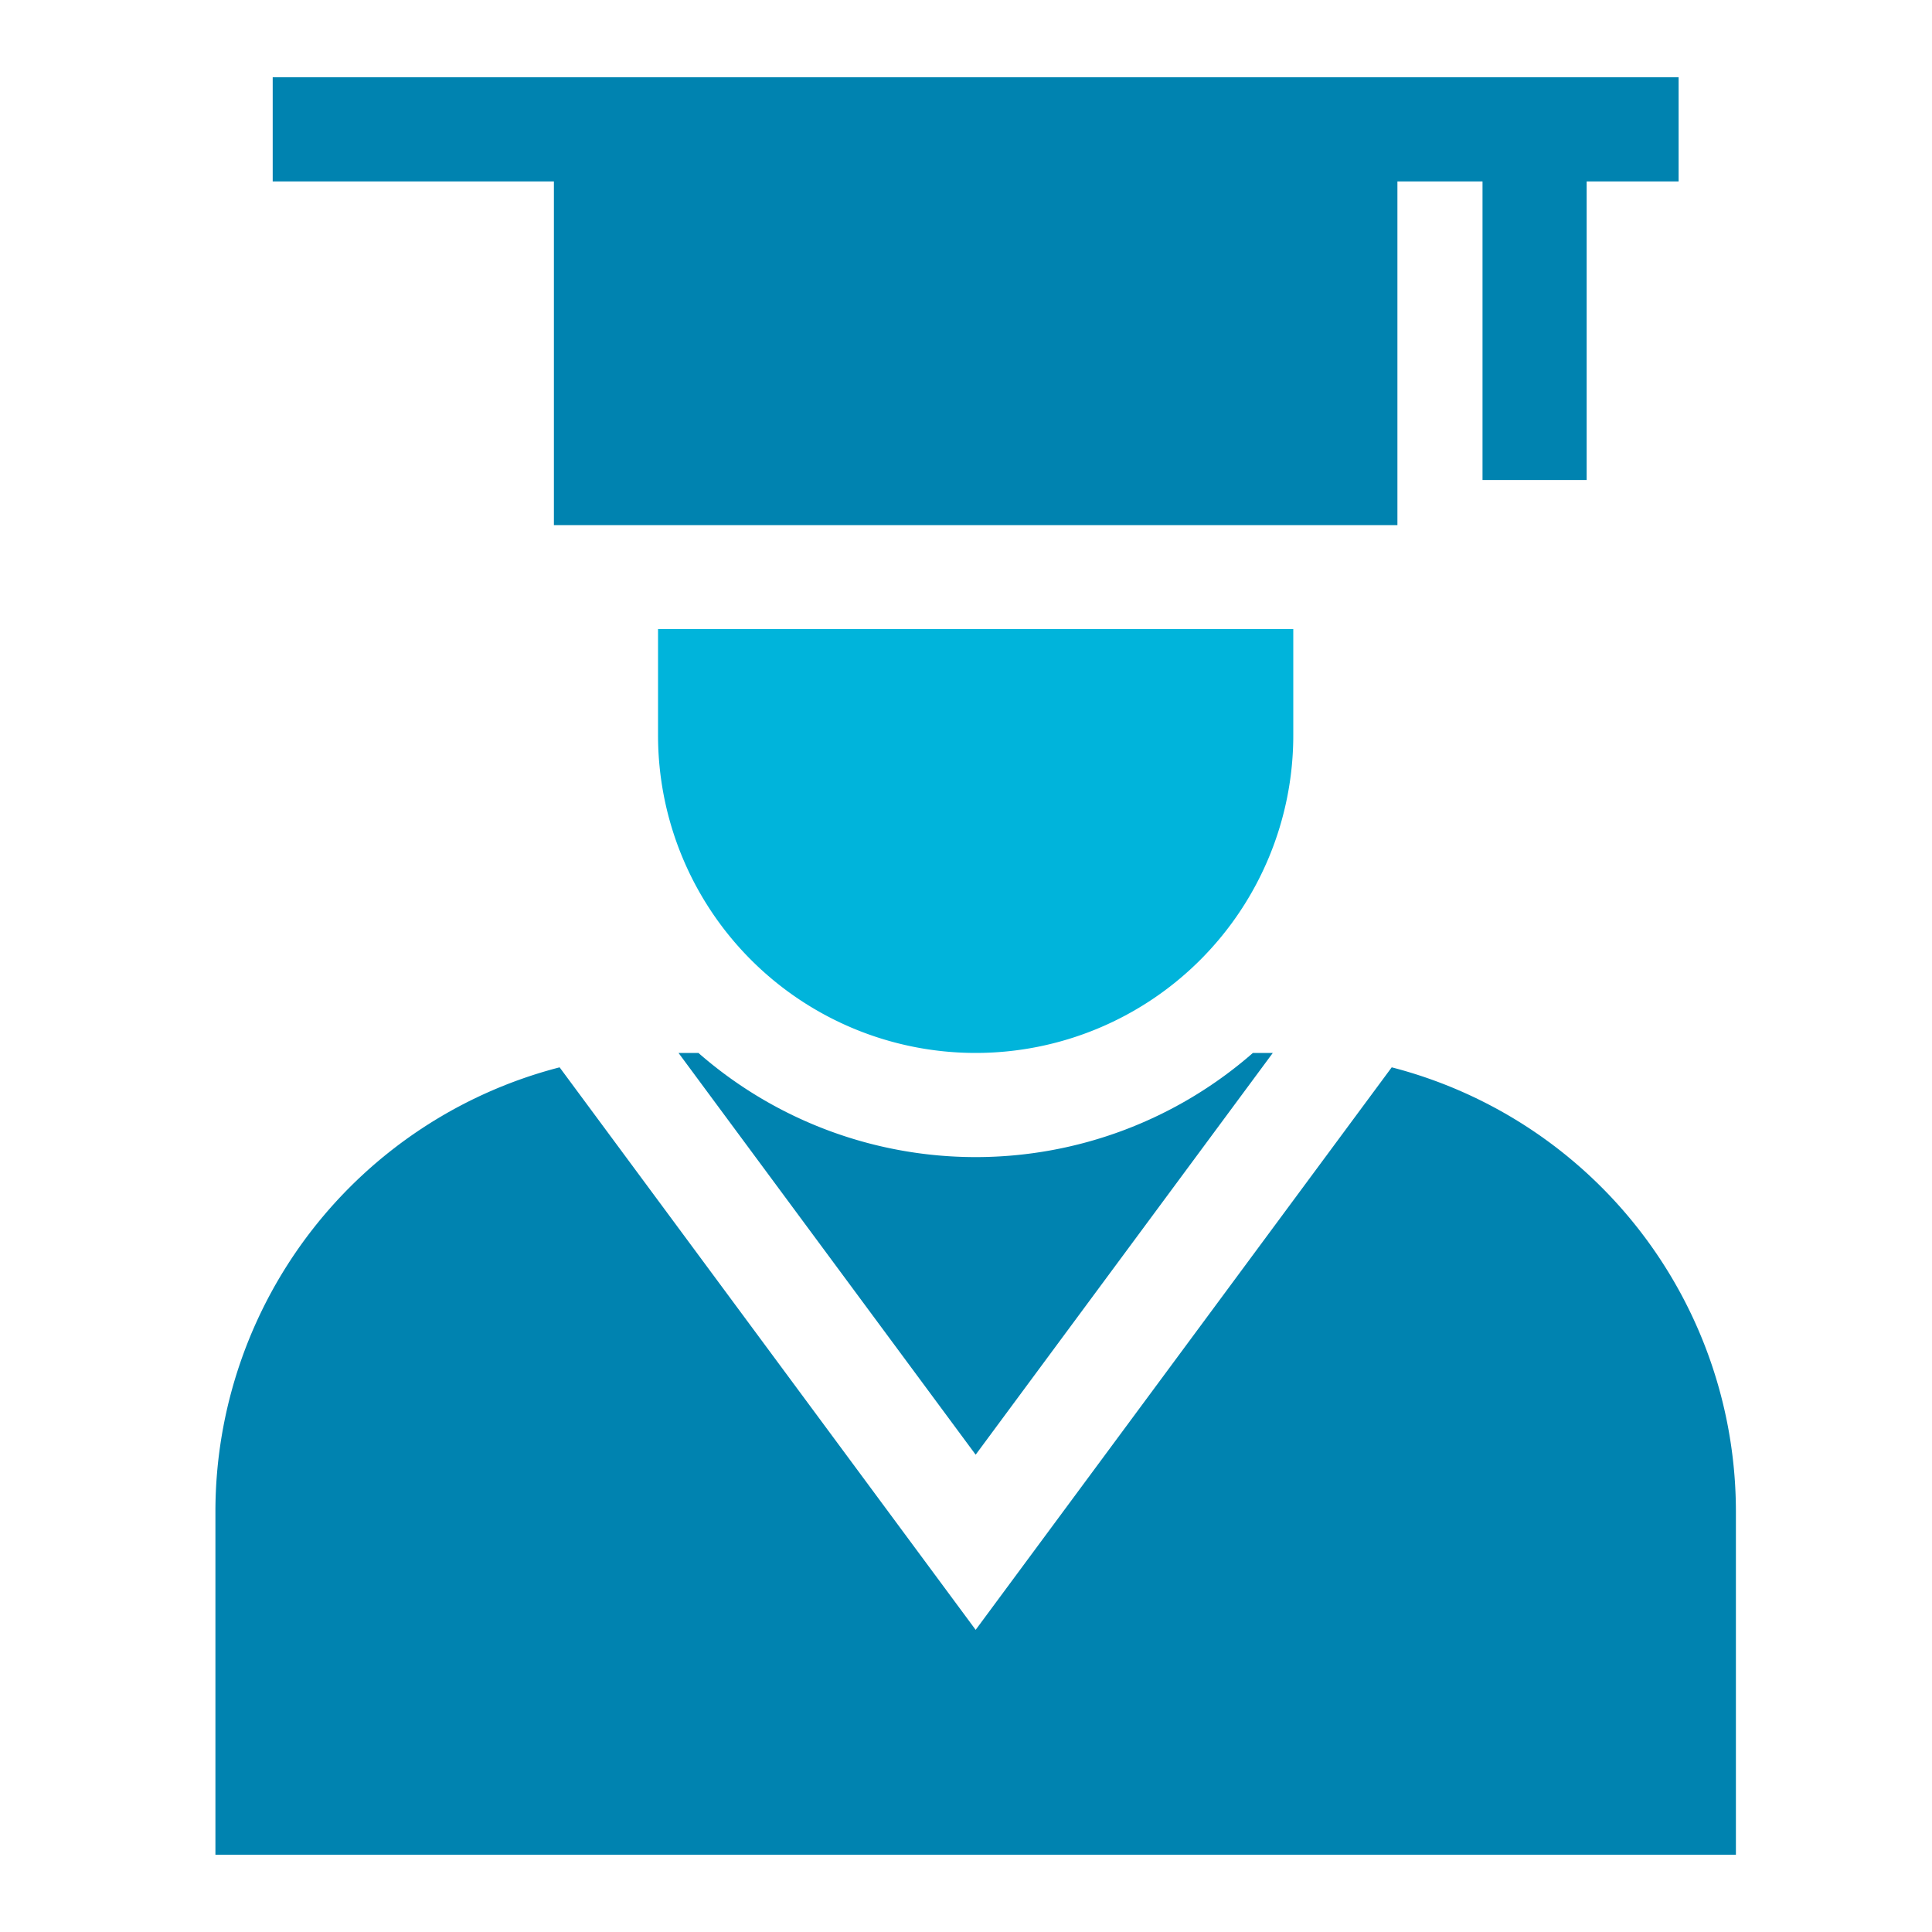 <svg id="Layer_1" data-name="Layer 1" xmlns="http://www.w3.org/2000/svg" viewBox="0 0 200 200"><defs><style>.cls-1{fill:#0083b0;}.cls-2{fill:#00b4db;}</style></defs><title>study</title><path class="cls-1" d="M57.34,54.36h87.32V18.78h8.81V49.69h10.78V18.78h9.52V8H28.23V18.78H57.34Z"/><path class="cls-2" d="M68.12,76.12a32.88,32.88,0,0,0,65.76,0v-11H68.12Z"/><path class="cls-1" d="M144.07,110.49,101,168.72,57.93,110.49A47.51,47.51,0,0,0,22.3,156.43V192H179.7V156.43A47.51,47.51,0,0,0,144.07,110.49Z"/><path class="cls-1" d="M131.76,109H129.7a43.59,43.59,0,0,1-57.4,0H70.24L101,150.59Z"/></svg>